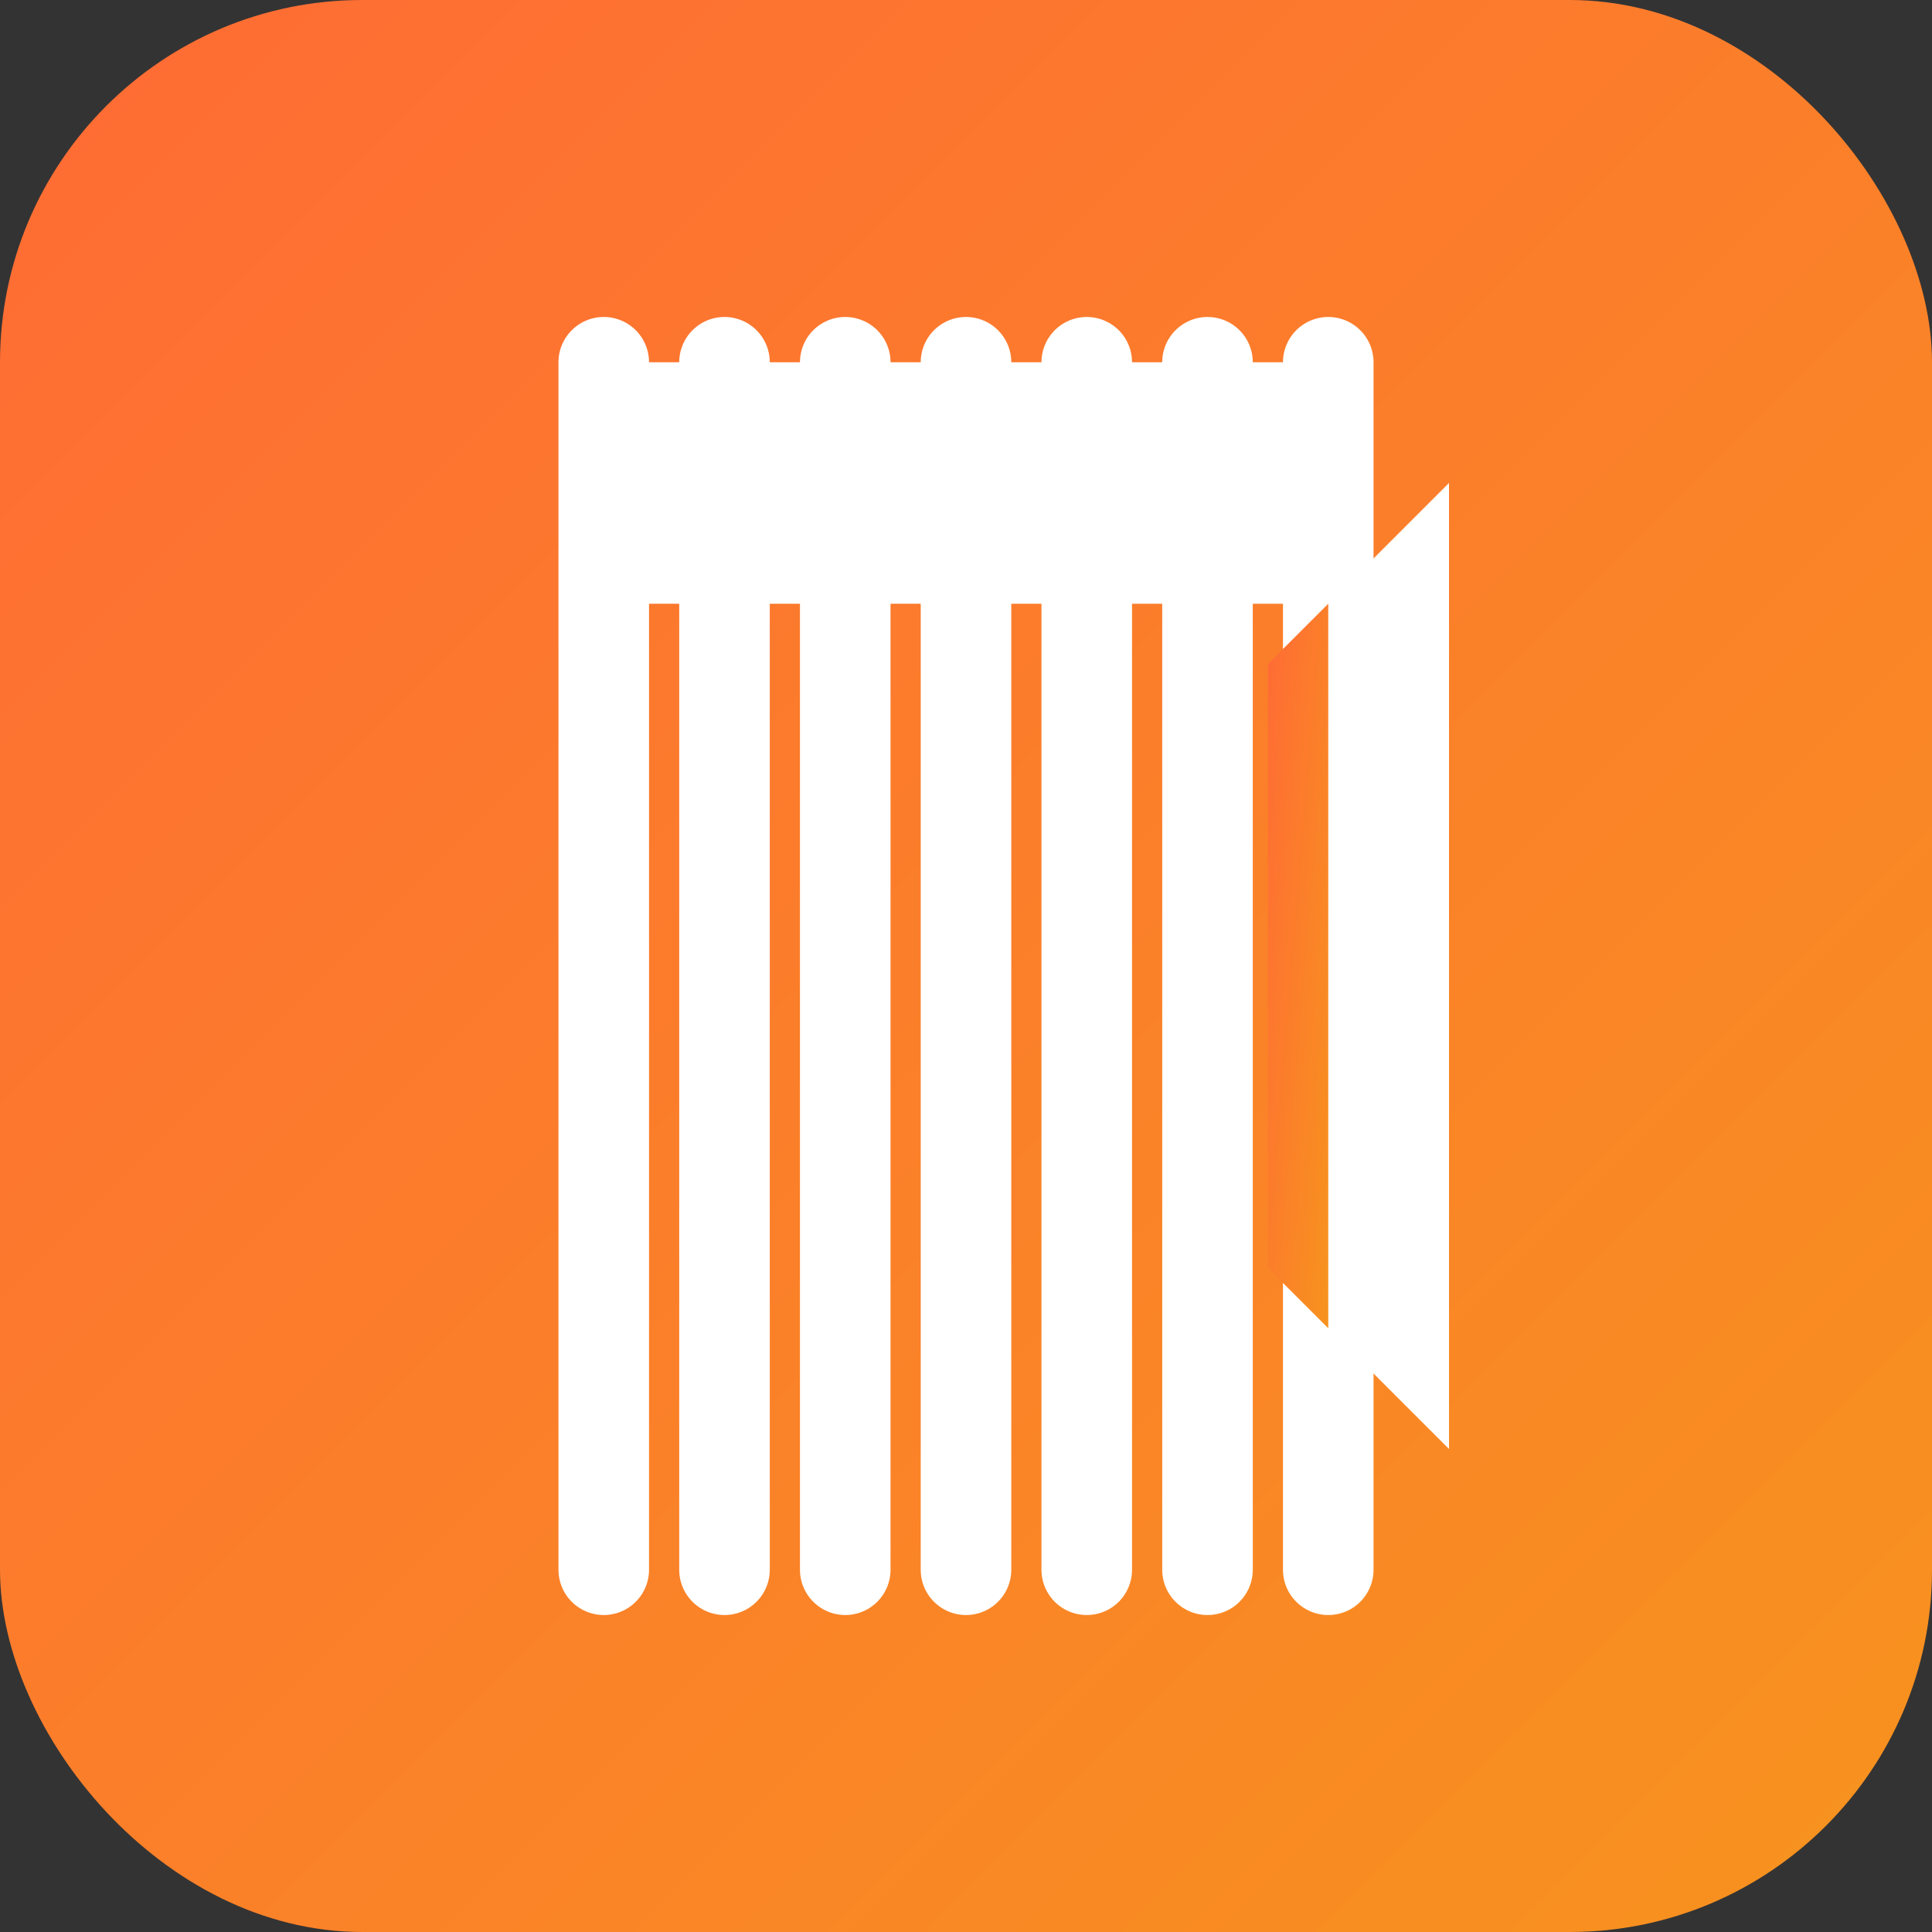 <svg width="32" height="32" viewBox="0 0 32 32" fill="none" xmlns="http://www.w3.org/2000/svg">
  <rect x="0" y="0" width="32" height="32" fill="#333333" stroke="none"/>
  <rect width="32" height="32" rx="6" fill="url(#gradient)"/>
  
  <!-- Fork -->
  <path d="M10 6v20M12 6v20M14 6v20M16 6v20M18 6v20M20 6v20M22 6v20" stroke="white" stroke-width="1.5" stroke-linecap="round"/>
  <path d="M10 6h12v4H10V6z" fill="white"/>
  
  <!-- Knife -->
  <path d="M24 8l-2 2v12l2 2V8z" fill="white"/>
  <path d="M22 10l-1 1v10l1 1V10z" fill="url(#gradient)"/>
  
  <defs>
    <linearGradient id="gradient" x1="0%" y1="0%" x2="100%" y2="100%">
      <stop offset="0%" style="stop-color:#ff6b35"/>
      <stop offset="100%" style="stop-color:#f7931e"/>
    </linearGradient>
  </defs>
</svg> 